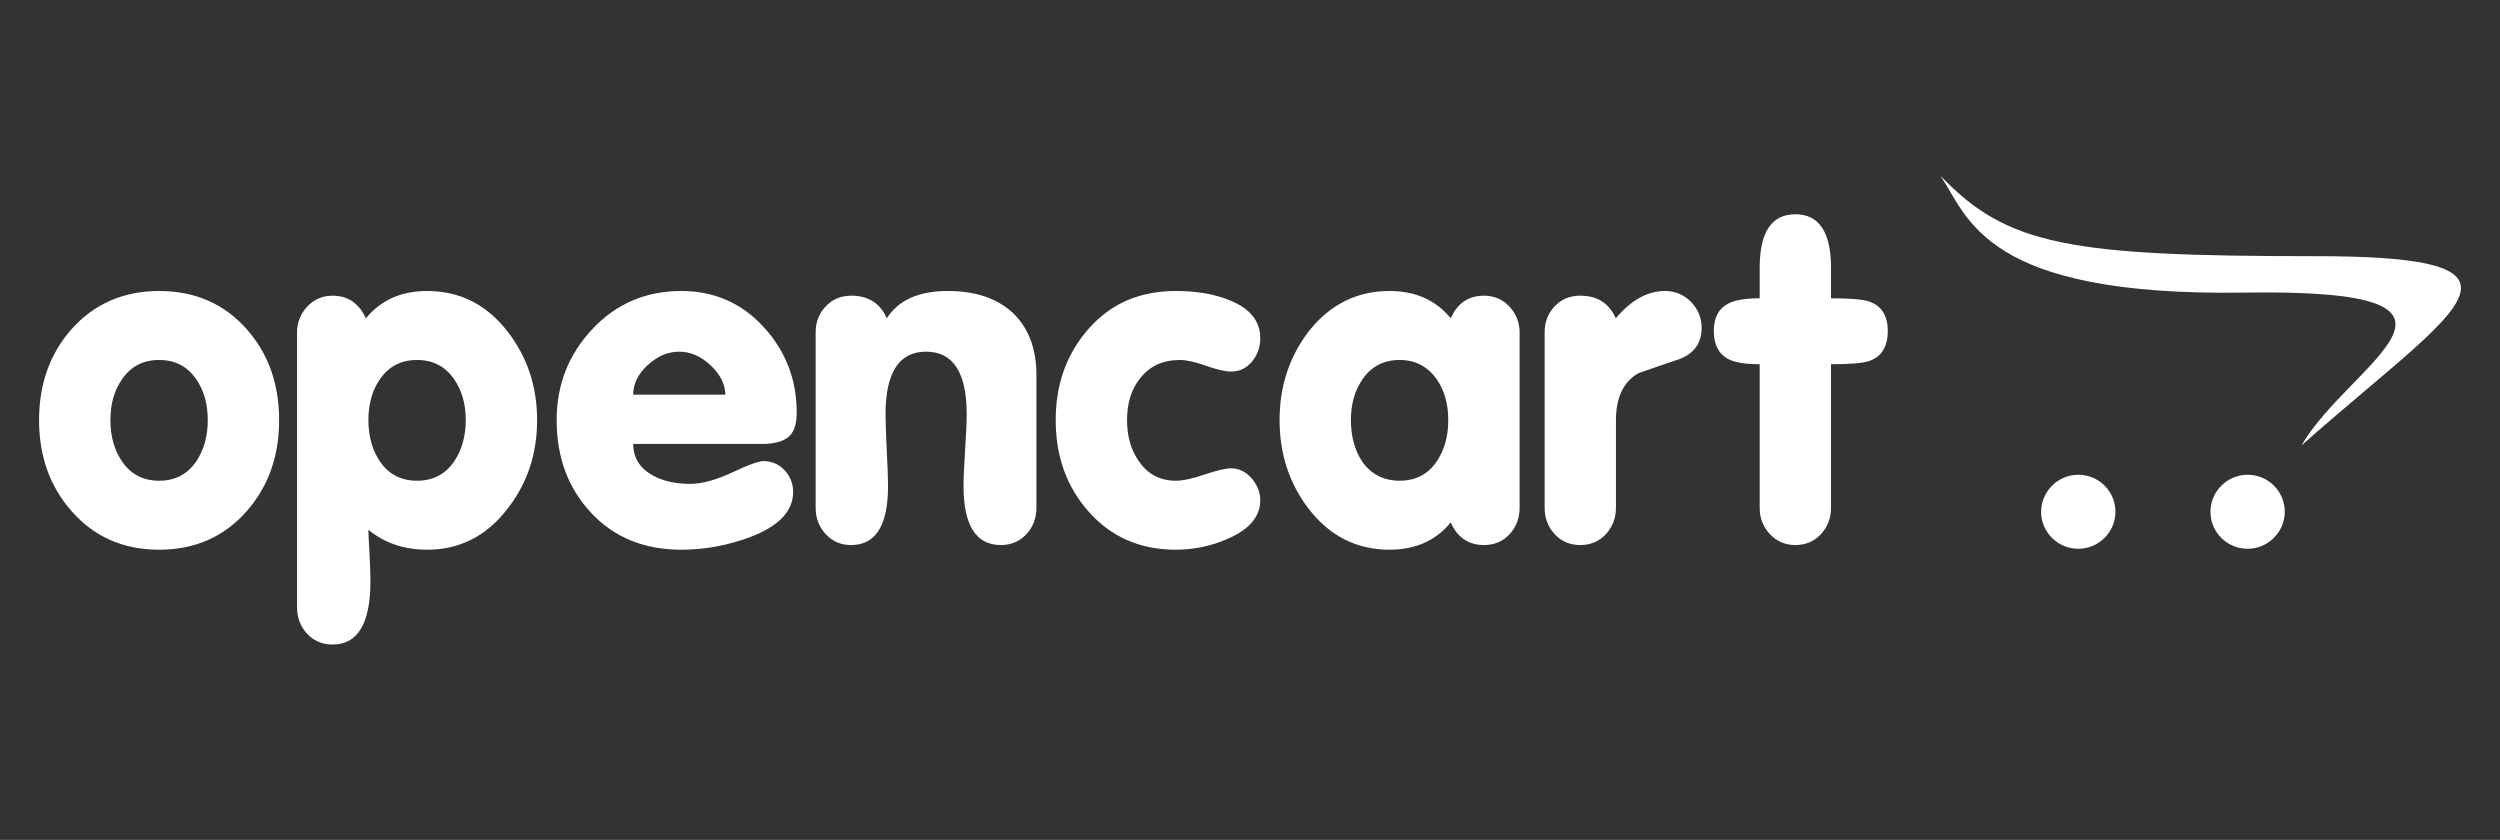 <svg width="128" height="43" viewBox="0 0 128 43" fill="none" xmlns="http://www.w3.org/2000/svg">
<rect x="0" y="0" width="128" height="43" fill="#333333" stroke="none"/>
<path d="M14.291 21.511C14.291 23.355 13.741 24.909 12.635 26.166C11.482 27.484 9.983 28.145 8.148 28.145C6.308 28.145 4.814 27.484 3.661 26.166C2.555 24.909 2 23.355 2 21.511C2 19.662 2.555 18.11 3.661 16.857C4.827 15.552 6.326 14.899 8.148 14.899C9.983 14.899 11.482 15.552 12.635 16.857C13.741 18.11 14.291 19.662 14.291 21.511ZM10.638 21.511C10.638 20.676 10.437 19.971 10.035 19.401C9.586 18.753 8.956 18.431 8.148 18.431C7.339 18.431 6.71 18.753 6.26 19.401C5.854 19.971 5.653 20.676 5.653 21.511C5.653 22.342 5.854 23.055 6.26 23.643C6.71 24.291 7.339 24.613 8.148 24.613C8.956 24.613 9.586 24.291 10.035 23.643C10.437 23.055 10.638 22.342 10.638 21.511ZM27.5 21.511C27.5 23.234 27.002 24.739 26.001 26.027C24.93 27.436 23.55 28.145 21.872 28.145C20.688 28.145 19.683 27.802 18.862 27.123C18.862 27.279 18.879 27.658 18.914 28.263C18.949 28.871 18.966 29.367 18.966 29.759C18.966 31.922 18.32 33 17.026 33C16.498 33 16.065 32.813 15.72 32.443C15.379 32.069 15.209 31.62 15.209 31.09V17.026C15.209 16.513 15.383 16.069 15.733 15.695C16.082 15.325 16.515 15.139 17.031 15.139C17.808 15.139 18.377 15.525 18.735 16.296C19.5 15.365 20.544 14.899 21.868 14.899C23.55 14.899 24.926 15.595 26.001 16.992C26.997 18.284 27.5 19.789 27.5 21.511ZM23.847 21.511C23.847 20.676 23.642 19.971 23.24 19.401C22.789 18.753 22.16 18.431 21.352 18.431C20.544 18.431 19.915 18.753 19.464 19.401C19.062 19.971 18.862 20.676 18.862 21.511C18.862 22.342 19.062 23.055 19.464 23.643C19.915 24.291 20.544 24.613 21.352 24.613C22.16 24.613 22.789 24.291 23.24 23.643C23.642 23.055 23.847 22.342 23.847 21.511ZM40.791 21.12C40.791 21.729 40.647 22.146 40.359 22.382C40.07 22.612 39.62 22.729 39.013 22.729H32.419C32.419 23.425 32.747 23.96 33.403 24.334C33.931 24.626 34.578 24.774 35.343 24.774C35.937 24.774 36.649 24.578 37.484 24.191C38.318 23.799 38.856 23.608 39.088 23.608C39.511 23.608 39.869 23.76 40.167 24.073C40.459 24.382 40.608 24.756 40.608 25.187C40.608 26.183 39.861 26.958 38.366 27.515C37.226 27.932 36.068 28.145 34.884 28.145C32.979 28.145 31.441 27.515 30.266 26.258C29.09 25 28.501 23.421 28.501 21.511C28.501 19.693 29.112 18.14 30.335 16.844C31.554 15.547 33.071 14.899 34.88 14.899C36.562 14.899 37.969 15.513 39.096 16.739C40.223 17.966 40.791 19.428 40.791 21.12ZM37.139 20.206C37.121 19.649 36.863 19.145 36.365 18.688C35.867 18.231 35.339 18.005 34.779 18.005C34.203 18.005 33.665 18.231 33.167 18.688C32.669 19.145 32.419 19.649 32.419 20.206H37.139ZM53.065 25.996C53.065 26.527 52.895 26.975 52.554 27.349C52.209 27.719 51.776 27.906 51.247 27.906C49.971 27.906 49.333 26.897 49.333 24.883C49.333 24.495 49.36 23.887 49.412 23.047C49.469 22.212 49.495 21.598 49.495 21.211C49.495 19.075 48.801 18.005 47.416 18.005C46.03 18.005 45.34 19.075 45.34 21.211C45.34 21.598 45.362 22.212 45.401 23.047C45.445 23.887 45.467 24.495 45.467 24.883C45.467 26.897 44.837 27.906 43.579 27.906C43.05 27.906 42.618 27.719 42.277 27.349C41.932 26.975 41.761 26.527 41.761 25.996V17.023C41.761 16.495 41.932 16.048 42.277 15.687C42.618 15.321 43.055 15.139 43.584 15.139C44.457 15.139 45.065 15.525 45.405 16.296C45.995 15.365 47.039 14.899 48.534 14.899C49.919 14.899 51.02 15.264 51.829 15.991C52.654 16.77 53.065 17.84 53.065 19.201V25.996ZM64.526 25.609C64.526 26.431 63.989 27.084 62.914 27.562C62.062 27.949 61.136 28.148 60.2 28.145C58.36 28.145 56.866 27.484 55.713 26.166C54.607 24.909 54.052 23.355 54.052 21.511C54.052 19.662 54.616 18.101 55.748 16.822C56.879 15.539 58.36 14.899 60.2 14.899C61.262 14.899 62.175 15.056 62.936 15.365C63.997 15.782 64.526 16.435 64.526 17.322C64.526 17.77 64.386 18.166 64.106 18.51C63.827 18.849 63.468 19.023 63.032 19.023C62.734 19.023 62.306 18.923 61.747 18.728C61.188 18.527 60.742 18.431 60.415 18.431C59.545 18.431 58.867 18.74 58.383 19.358C57.932 19.915 57.705 20.628 57.705 21.511C57.705 22.342 57.906 23.047 58.313 23.617C58.762 24.283 59.397 24.613 60.204 24.613C60.563 24.613 61.052 24.509 61.677 24.295C62.302 24.087 62.752 23.978 63.032 23.978C63.438 23.978 63.787 24.152 64.085 24.491C64.378 24.835 64.526 25.204 64.526 25.609ZM77.804 25.996C77.804 26.527 77.634 26.975 77.293 27.349C76.948 27.719 76.511 27.906 75.982 27.906C75.187 27.906 74.619 27.519 74.278 26.749C73.514 27.68 72.469 28.145 71.145 28.145C69.451 28.145 68.061 27.436 66.986 26.027C66.007 24.739 65.514 23.234 65.514 21.511C65.514 19.789 66.007 18.284 66.986 16.992C68.079 15.595 69.463 14.899 71.145 14.899C72.469 14.899 73.514 15.365 74.278 16.296C74.619 15.525 75.187 15.139 75.982 15.139C76.498 15.139 76.931 15.325 77.281 15.695C77.629 16.069 77.804 16.509 77.804 17.023V25.996ZM74.151 21.511C74.151 20.676 73.951 19.971 73.549 19.401C73.081 18.753 72.452 18.431 71.661 18.431C70.853 18.431 70.224 18.753 69.773 19.401C69.367 19.971 69.167 20.676 69.167 21.511C69.167 22.342 69.362 23.055 69.751 23.643C70.215 24.291 70.853 24.613 71.661 24.613C72.469 24.613 73.098 24.291 73.549 23.643C73.951 23.055 74.151 22.342 74.151 21.511ZM87.124 16.783C87.124 17.561 86.744 18.096 85.984 18.387C85.281 18.623 84.581 18.863 83.882 19.11C83.117 19.545 82.737 20.354 82.737 21.529V25.996C82.737 26.527 82.562 26.975 82.222 27.349C81.876 27.719 81.439 27.906 80.911 27.906C80.378 27.906 79.941 27.719 79.601 27.349C79.255 26.975 79.085 26.527 79.085 25.996V17.023C79.085 16.495 79.255 16.048 79.596 15.687C79.941 15.321 80.378 15.139 80.907 15.139C81.78 15.139 82.387 15.525 82.729 16.296C83.511 15.365 84.35 14.899 85.254 14.899C85.77 14.899 86.211 15.086 86.578 15.456C86.94 15.83 87.124 16.274 87.124 16.783ZM96.654 16.948C96.654 17.757 96.335 18.266 95.702 18.484C95.391 18.592 94.739 18.649 93.748 18.649V25.996C93.748 26.527 93.573 26.975 93.233 27.349C92.887 27.719 92.451 27.906 91.922 27.906C91.407 27.906 90.969 27.719 90.619 27.349C90.27 26.975 90.096 26.527 90.096 25.996V18.649C89.344 18.649 88.798 18.553 88.453 18.366C87.981 18.105 87.748 17.631 87.748 16.948C87.748 16.265 87.989 15.8 88.474 15.552C88.802 15.369 89.344 15.273 90.096 15.273V13.716C90.096 11.885 90.702 10.971 91.922 10.971C93.136 10.971 93.748 11.885 93.748 13.716V15.273C94.739 15.273 95.391 15.33 95.702 15.438C96.335 15.656 96.654 16.161 96.654 16.948ZM126 14.739C125.99 13.623 123.918 13.116 118.553 13.116C105.965 13.116 102.771 12.58 99.354 9C100.792 11.15 101.578 15.182 114.883 14.981C128.765 14.768 120.296 18.545 117.832 22.812C122.276 18.863 125.987 16.26 126 14.755V14.739ZM108.311 26.205C108.311 27.243 107.453 28.097 106.411 28.097C105.357 28.097 104.506 27.249 104.506 26.205C104.506 26.205 104.506 26.204 104.506 26.204C104.506 25.164 105.365 24.308 106.41 24.308C106.41 24.308 106.41 24.308 106.411 24.308C107.46 24.308 108.311 25.156 108.311 26.205ZM116.98 26.205C116.98 27.243 116.122 28.097 115.079 28.097C114.027 28.097 113.175 27.249 113.175 26.205C113.175 26.205 113.175 26.204 113.175 26.204C113.175 25.164 114.034 24.308 115.078 24.308C115.079 24.308 115.079 24.308 115.079 24.308C116.129 24.308 116.98 25.156 116.98 26.205Z" fill="white"/>
</svg>
